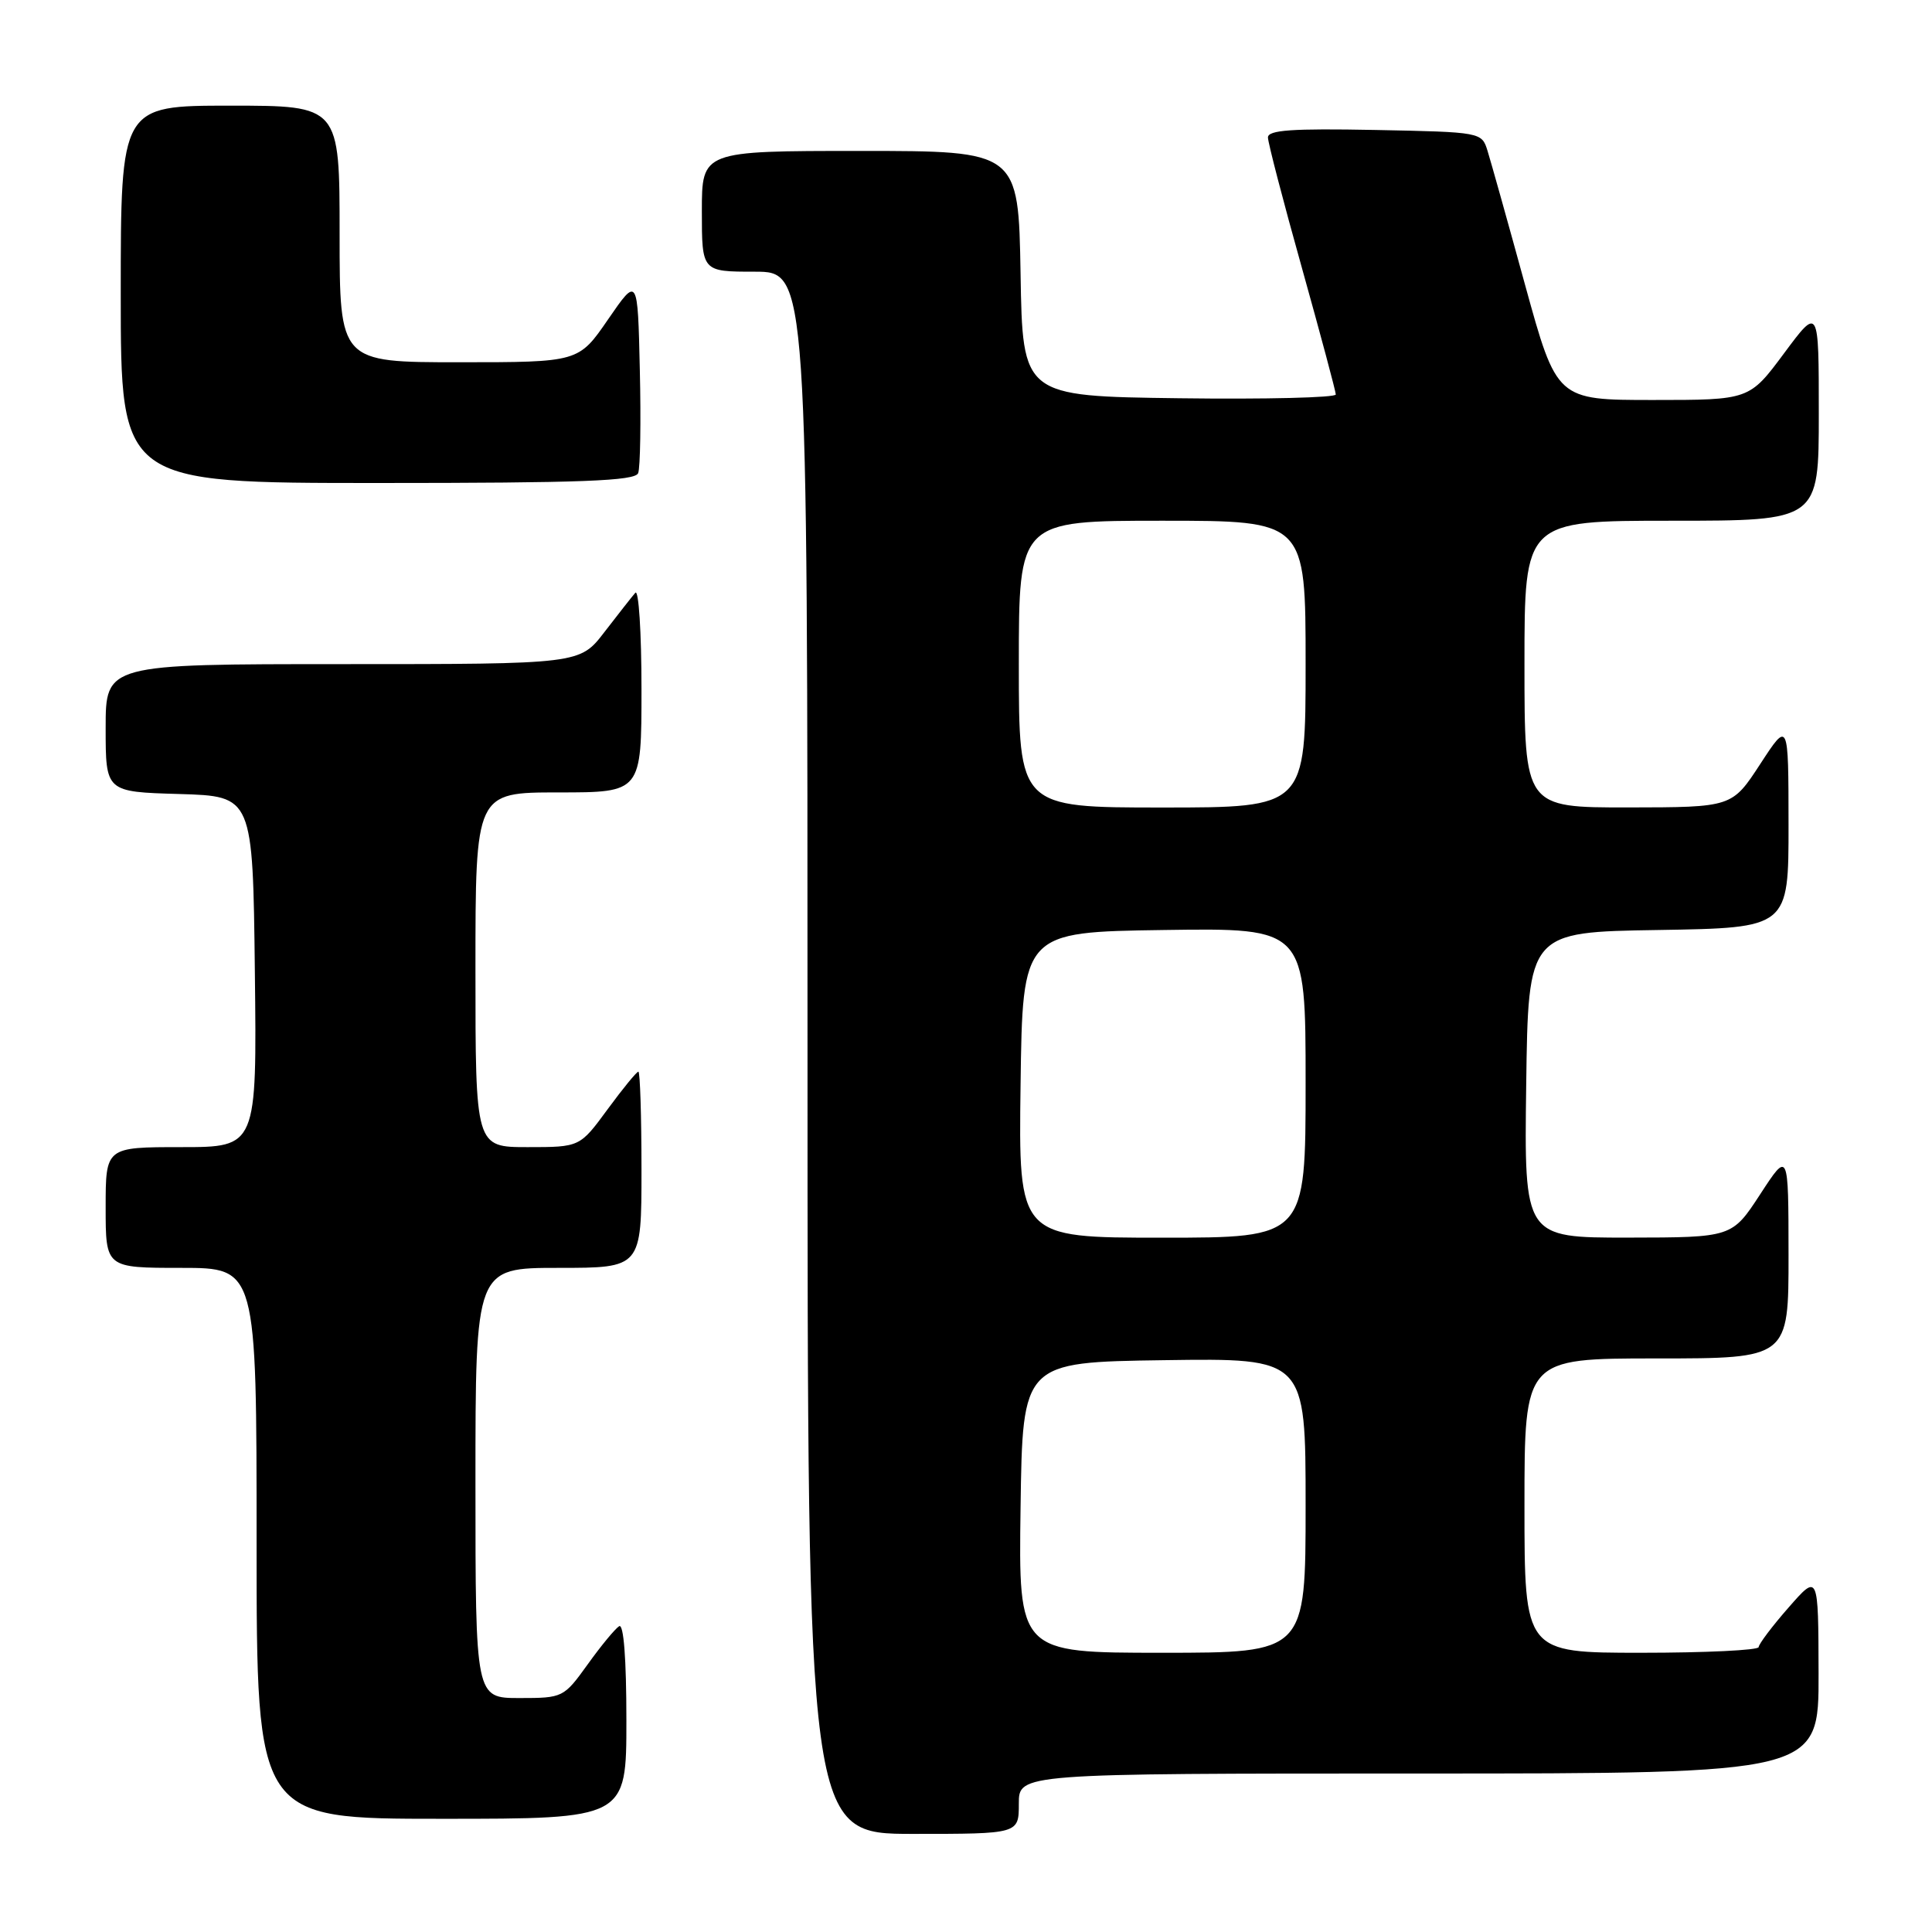 <?xml version="1.0" encoding="UTF-8" standalone="no"?>
<!DOCTYPE svg PUBLIC "-//W3C//DTD SVG 1.1//EN" "http://www.w3.org/Graphics/SVG/1.1/DTD/svg11.dtd" >
<svg xmlns="http://www.w3.org/2000/svg" xmlns:xlink="http://www.w3.org/1999/xlink" version="1.1" viewBox="0 0 256 256">
 <g >
 <path fill="currentColor"
d=" M 135.00 239.00 C 135.00 235.00 135.00 235.00 188.00 235.00 C 241.00 235.00 241.00 235.00 240.97 221.75 C 240.94 208.50 240.94 208.50 237.00 213.00 C 234.83 215.47 233.05 217.84 233.03 218.25 C 233.01 218.66 226.03 219.00 217.50 219.00 C 202.00 219.00 202.00 219.00 202.00 199.50 C 202.00 180.00 202.00 180.00 219.50 180.00 C 237.00 180.00 237.00 180.00 236.99 166.25 C 236.98 152.50 236.98 152.50 233.24 158.24 C 229.50 163.97 229.50 163.97 215.73 163.99 C 201.96 164.00 201.96 164.00 202.23 143.75 C 202.50 123.50 202.50 123.50 219.75 123.23 C 237.00 122.95 237.00 122.95 236.99 109.23 C 236.98 95.50 236.98 95.50 233.24 101.24 C 229.50 106.97 229.50 106.97 215.75 106.99 C 202.00 107.00 202.00 107.00 202.00 88.00 C 202.00 69.00 202.00 69.00 221.50 69.00 C 241.00 69.00 241.00 69.00 241.00 54.81 C 241.00 40.62 241.00 40.62 236.40 46.81 C 231.80 53.00 231.80 53.00 219.04 53.00 C 206.28 53.00 206.28 53.00 202.08 37.75 C 199.78 29.36 197.54 21.38 197.11 20.00 C 196.34 17.51 196.30 17.50 182.17 17.22 C 171.19 17.01 168.00 17.23 168.01 18.22 C 168.02 18.93 170.04 26.70 172.51 35.50 C 174.97 44.30 176.99 51.85 177.00 52.27 C 177.00 52.69 167.66 52.92 156.25 52.77 C 135.50 52.50 135.50 52.50 135.23 36.25 C 134.95 20.00 134.95 20.00 113.98 20.00 C 93.00 20.00 93.00 20.00 93.00 28.00 C 93.00 36.00 93.00 36.00 100.00 36.00 C 107.00 36.00 107.00 36.00 107.00 139.50 C 107.00 243.00 107.00 243.00 121.00 243.00 C 135.00 243.00 135.00 243.00 135.00 239.00 Z  M 83.00 227.94 C 83.00 219.81 82.64 215.11 82.04 215.48 C 81.51 215.81 79.63 218.08 77.87 220.54 C 74.70 224.94 74.59 225.00 68.83 225.00 C 63.00 225.00 63.00 225.00 63.00 196.50 C 63.00 168.00 63.00 168.00 74.00 168.00 C 85.00 168.00 85.00 168.00 85.00 155.00 C 85.00 147.85 84.81 142.00 84.59 142.00 C 84.36 142.00 82.52 144.25 80.50 147.00 C 76.83 152.00 76.83 152.00 69.91 152.00 C 63.00 152.00 63.00 152.00 63.00 128.50 C 63.00 105.00 63.00 105.00 74.00 105.00 C 85.00 105.00 85.00 105.00 85.00 91.30 C 85.00 83.77 84.63 78.03 84.18 78.55 C 83.73 79.07 81.89 81.41 80.09 83.75 C 76.83 88.00 76.83 88.00 45.42 88.00 C 14.00 88.00 14.00 88.00 14.00 96.46 C 14.00 104.93 14.00 104.93 23.75 105.21 C 33.50 105.50 33.50 105.50 33.77 128.75 C 34.04 152.00 34.04 152.00 24.02 152.00 C 14.00 152.00 14.00 152.00 14.00 160.00 C 14.00 168.00 14.00 168.00 24.00 168.00 C 34.00 168.00 34.00 168.00 34.00 204.50 C 34.00 241.00 34.00 241.00 58.50 241.00 C 83.00 241.00 83.00 241.00 83.00 227.94 Z  M 84.56 62.69 C 84.84 61.98 84.94 55.82 84.78 49.00 C 84.50 36.62 84.50 36.62 80.58 42.31 C 76.67 48.00 76.67 48.00 60.83 48.00 C 45.00 48.00 45.00 48.00 45.00 31.00 C 45.00 14.00 45.00 14.00 30.50 14.00 C 16.00 14.00 16.00 14.00 16.00 39.00 C 16.00 64.00 16.00 64.00 50.03 64.00 C 77.11 64.00 84.17 63.73 84.56 62.69 Z  M 135.23 199.75 C 135.50 180.50 135.50 180.50 154.25 180.23 C 173.00 179.96 173.00 179.96 173.00 199.48 C 173.00 219.00 173.00 219.00 153.98 219.00 C 134.96 219.00 134.96 219.00 135.23 199.75 Z  M 135.23 143.75 C 135.50 123.50 135.50 123.50 154.25 123.23 C 173.00 122.96 173.00 122.96 173.00 143.48 C 173.00 164.00 173.00 164.00 153.98 164.00 C 134.96 164.00 134.96 164.00 135.23 143.75 Z  M 135.00 88.00 C 135.00 69.00 135.00 69.00 154.00 69.00 C 173.00 69.00 173.00 69.00 173.00 88.00 C 173.00 107.00 173.00 107.00 154.00 107.00 C 135.00 107.00 135.00 107.00 135.00 88.00 Z "/>
</g>
</svg>